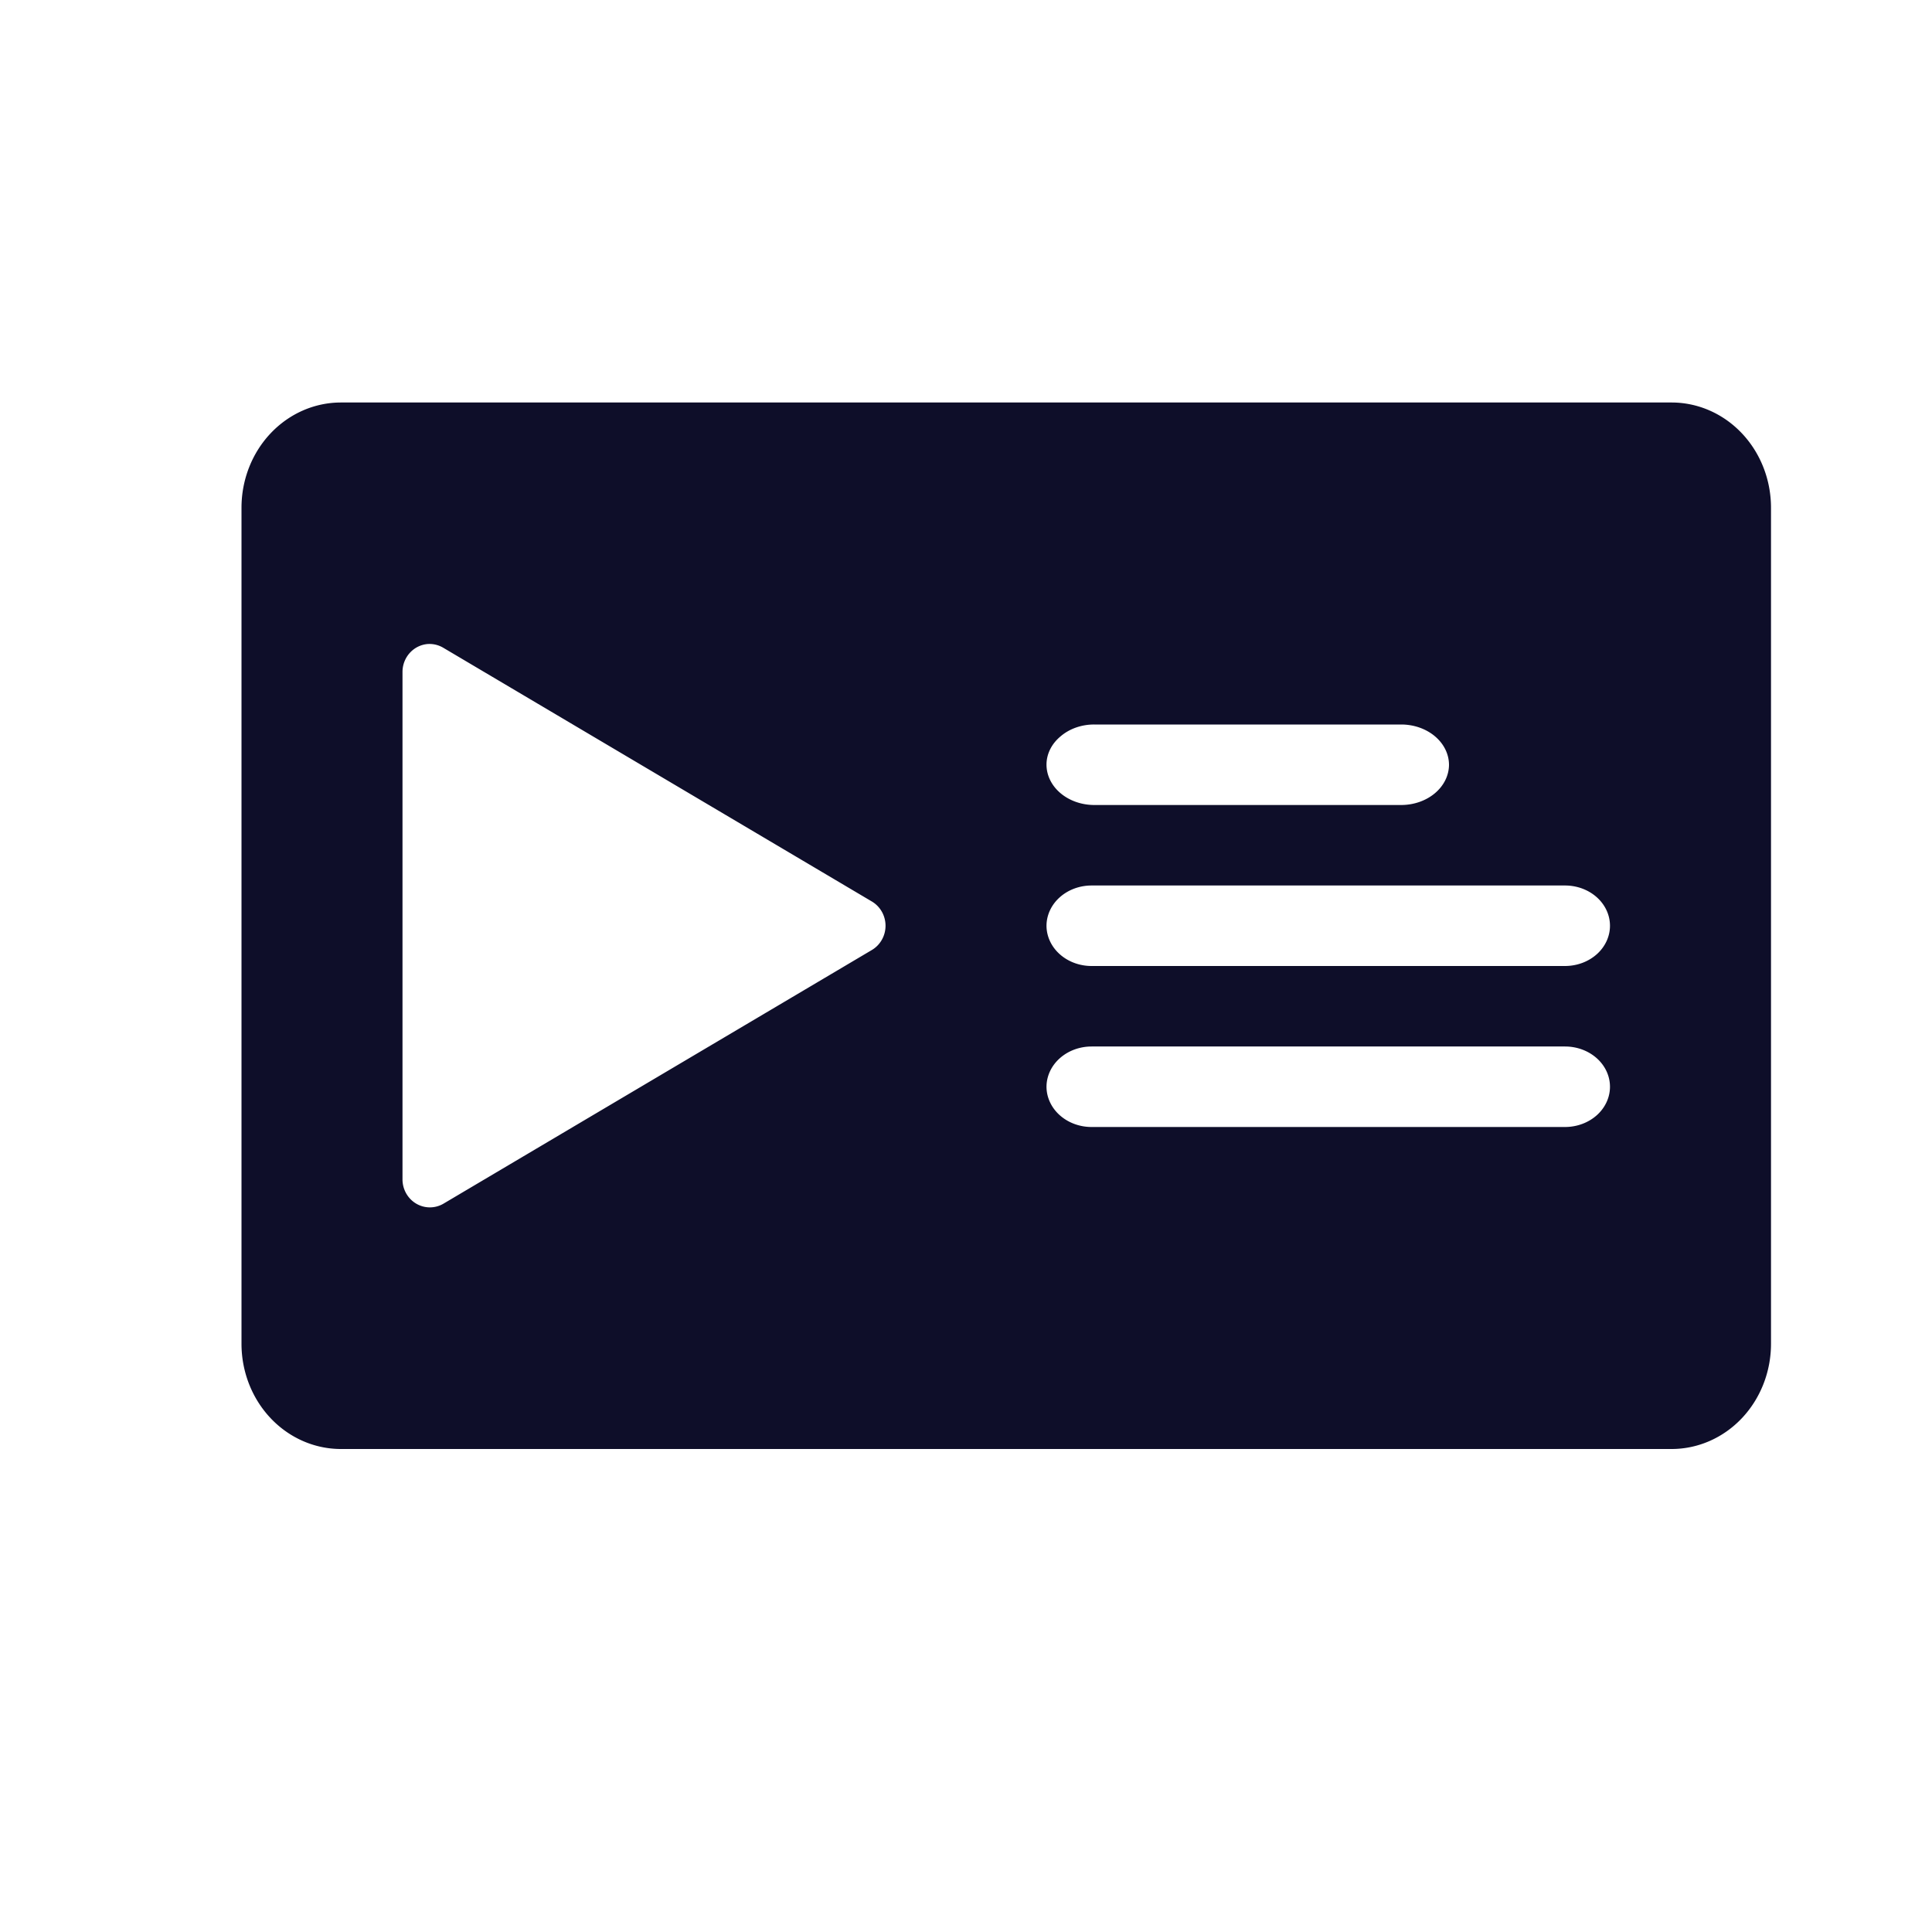 <svg xmlns="http://www.w3.org/2000/svg" width="24" height="24" version="1.1">
 <defs>
  <style id="current-color-scheme" type="text/css">
   .ColorScheme-Text { color:#0e0e29; } .ColorScheme-Highlight { color:#4285f4; } .ColorScheme-NeutralText { color:#ff9800; } .ColorScheme-PositiveText { color:#4caf50; } .ColorScheme-NegativeText { color:#f44336; }
  </style>
 </defs>
 <path style="fill:currentColor" class="ColorScheme-Text" d="M 4.234,5 A 1.235,1.307 0 0 0 3,6.307 V 16.693 A 1.235,1.307 0 0 0 4.234,18 h 16.531 A 1.235,1.307 0 0 0 22,16.693 V 6.307 a 1.235,1.307 0 0 0 -1.234,-1.307 z m 1.082,3 a 0.34,0.348 0 0 1 0.002,0 0.34,0.348 0 0 1 0.033,0 0.34,0.348 0 0 1 0.156,0.047 l 5.324,3.152 a 0.34,0.348 0 0 1 0,0.602 L 5.508,14.953 A 0.34,0.348 0 0 1 5,14.652 V 8.348 A 0.34,0.348 0 0 1 5.316,8 Z M 13.592,9 h 3.816 A 0.594,0.502 0 0 1 18,9.5 0.594,0.502 0 0 1 17.408,10 H 13.592 A 0.594,0.502 0 0 1 13,9.5 0.583,0.492 0 0 1 13.174,9.148 0.583,0.492 0 0 1 13.592,9 Z m -0.033,2 h 5.885 A 0.558,0.5 0 0 1 19.838,11.852 0.56,0.502 0 0 1 19.443,12 H 13.559 A 0.56,0.502 0 0 1 13,11.5 0.56,0.502 0 0 1 13.559,11 Z m 0,2 h 5.885 A 0.558,0.5 0 0 1 19.838,13.852 0.56,0.502 0 0 1 19.443,14 H 13.559 A 0.56,0.502 0 0 1 13,13.5 0.56,0.502 0 0 1 13.559,13 Z"/>
</svg>
